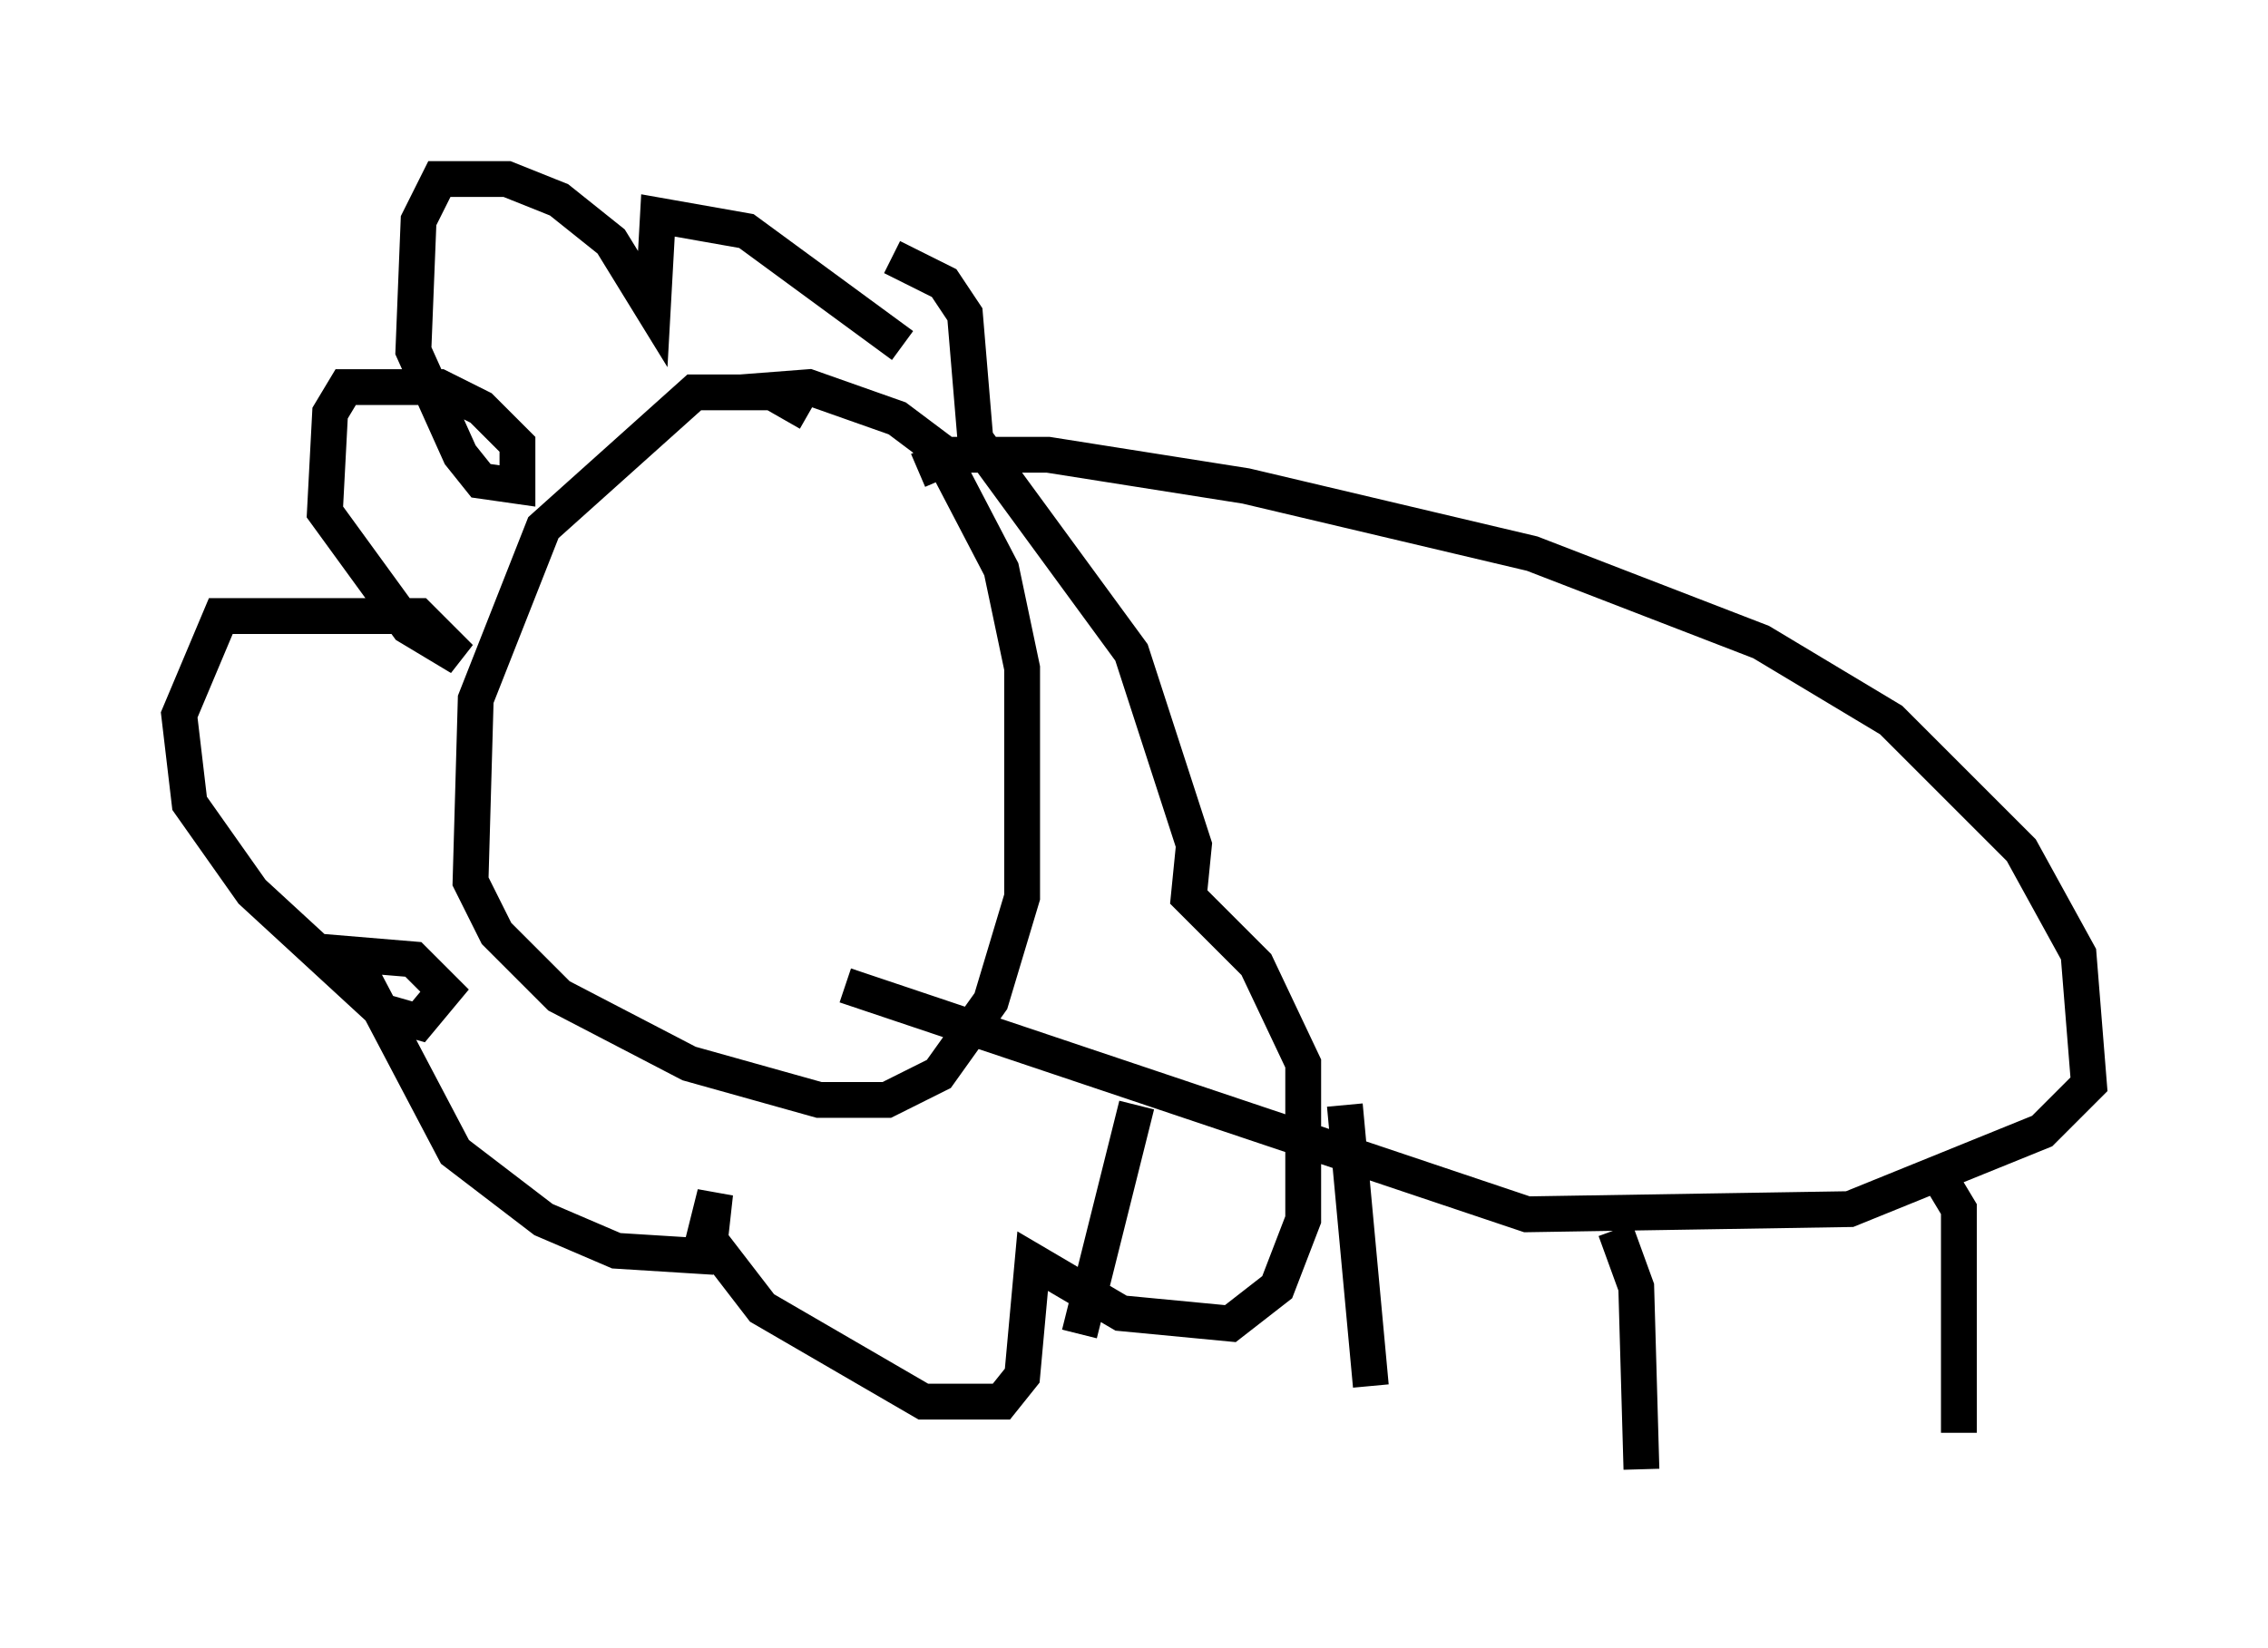 <?xml version="1.0" encoding="utf-8" ?>
<svg baseProfile="full" height="46.022" version="1.1" width="63.307" xmlns="http://www.w3.org/2000/svg" xmlns:ev="http://www.w3.org/2001/xml-events" xmlns:xlink="http://www.w3.org/1999/xlink"><defs /><rect fill="white" height="46.022" width="63.307" x="0" y="0" /><path d="M23.156, 12.698 m-0.581, -1.162 l-1.017, -0.581 -2.179, 0.0 l-4.212, 3.777 -1.888, 4.793 l-0.145, 5.084 0.726, 1.453 l1.743, 1.743 3.631, 1.888 l3.631, 1.017 1.888, 0.0 l1.453, -0.726 1.453, -2.034 l0.872, -2.905 0.0, -6.391 l-0.581, -2.76 -1.743, -3.341 l-1.162, -0.872 -2.469, -0.872 l-1.888, 0.145 m4.939, 2.179 l1.017, -0.436 2.615, 0.0 l5.52, 0.872 7.989, 1.888 l6.391, 2.469 3.631, 2.179 l3.631, 3.631 1.598, 2.905 l0.291, 3.631 -1.307, 1.307 l-5.374, 2.179 -9.006, 0.145 l-19.028, -6.391 m8.134, 3.341 l-1.598, 6.391 m7.408, -6.391 l0.726, 7.844 m6.827, -4.358 l0.581, 1.598 0.145, 5.084 m8.425, -7.989 l0.436, 0.726 0.0, 6.246 m-29.486, -30.357 l-4.358, -3.196 -2.469, -0.436 l-0.145, 2.615 -1.162, -1.888 l-1.453, -1.162 -1.453, -0.581 l-1.888, 0.0 -0.581, 1.162 l-0.145, 3.631 1.307, 2.905 l0.581, 0.726 1.017, 0.145 l0.0, -1.162 -1.017, -1.017 l-1.162, -0.581 -2.615, 0.0 l-0.436, 0.726 -0.145, 2.76 l2.324, 3.196 1.453, 0.872 l-1.162, -1.162 -5.52, 0.0 l-1.162, 2.76 0.291, 2.469 l1.743, 2.469 3.631, 3.341 l1.017, 0.291 0.726, -0.872 l-0.872, -0.872 -1.743, -0.145 l2.905, 5.52 2.469, 1.888 l2.034, 0.872 2.324, 0.145 l0.436, -1.743 -0.145, 1.307 l1.453, 1.888 4.503, 2.615 l2.179, 0.0 0.581, -0.726 l0.291, -3.196 2.469, 1.453 l3.05, 0.291 1.307, -1.017 l0.726, -1.888 0.0, -4.358 l-1.307, -2.76 -1.888, -1.888 l0.145, -1.453 -1.743, -5.374 l-4.358, -5.955 -0.291, -3.486 l-0.581, -0.872 -1.453, -0.726 " fill="none" stroke="black" stroke-width="1" /></svg>